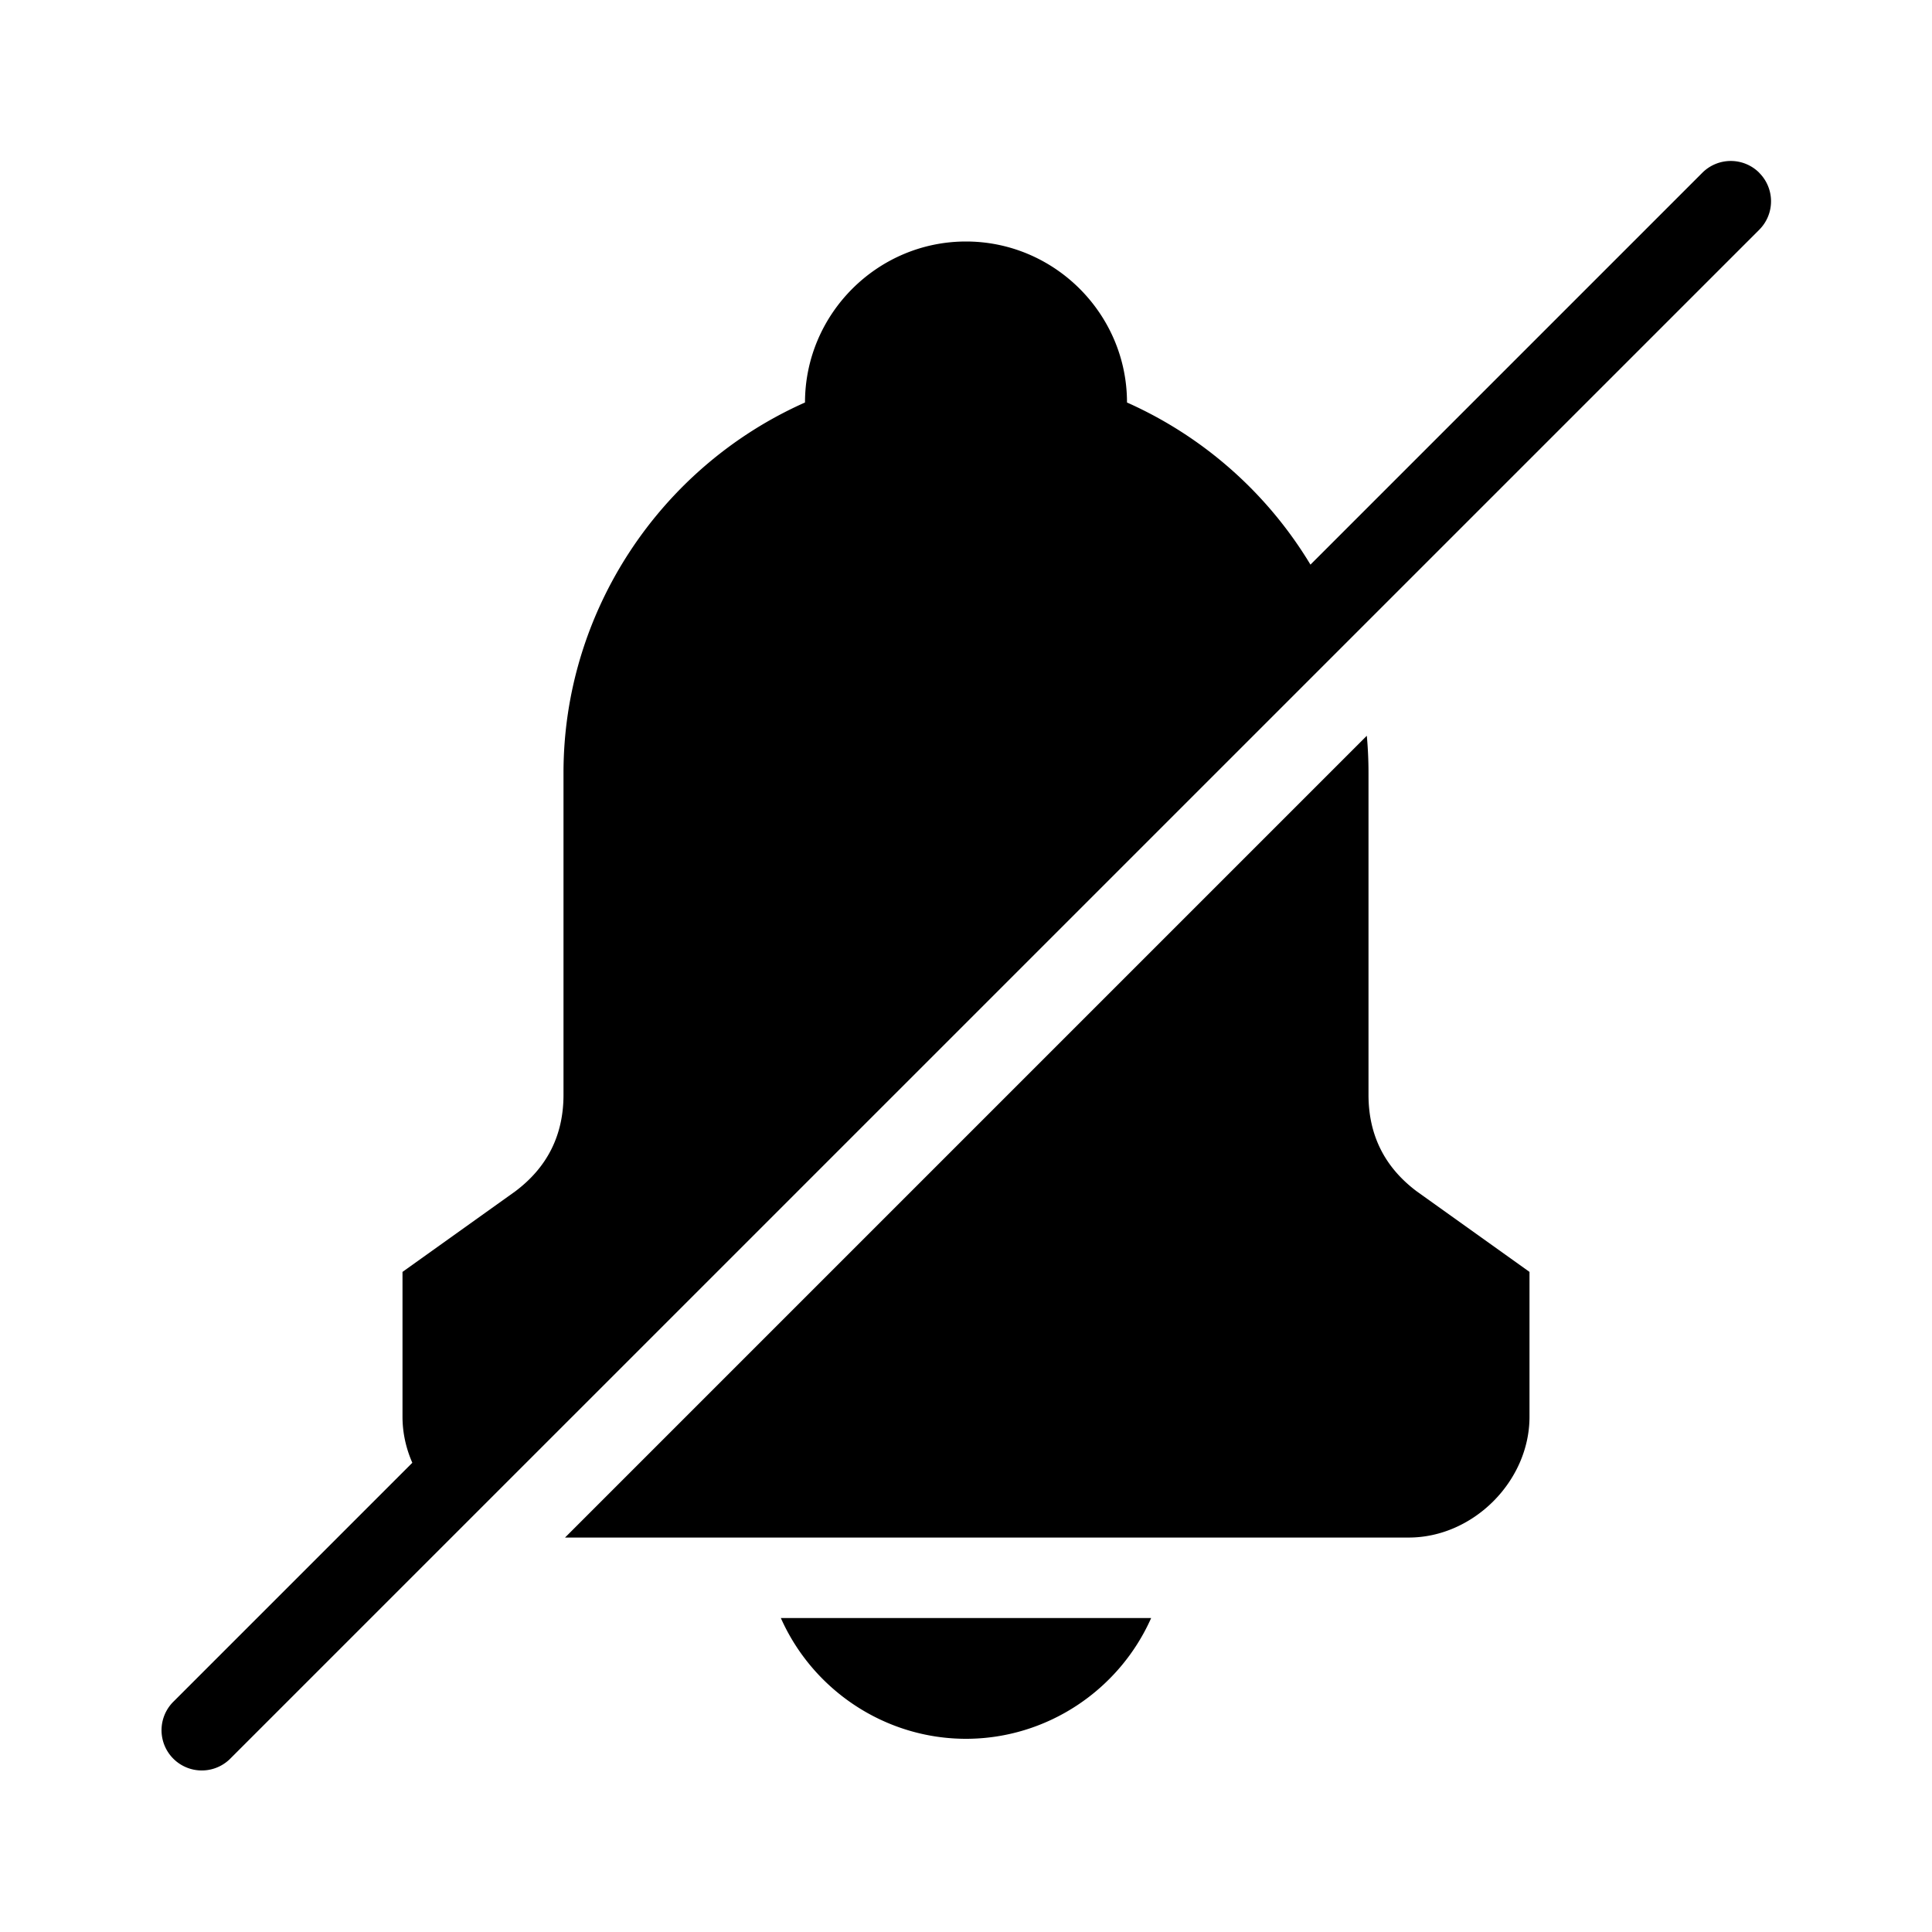<svg xmlns="http://www.w3.org/2000/svg" data-name="Camada 1" viewBox="0 0 24 24"><path stroke-width="0" d="M21.854 2.146a.5.5 0 0 0-.707 0l-4.868 4.868A5.07 5.07 0 0 0 14 5c0-1.1-.9-2-2-2s-2 .9-2 2c-1.8.8-3 2.6-3 4.6v4c0 .5-.2.9-.6 1.2l-1.4 1v1.8c0 .2.044.393.122.571l-2.975 2.975a.5.5 0 0 0 .707.707l19-18.999a.5.5 0 0 0 0-.707zM12 21.6c1 0 1.9-.6 2.3-1.5H9.7c.4.9 1.3 1.5 2.3 1.5zM17 13.6v-4c0-.155-.007-.308-.021-.46l-9.96 9.96H17.5c.8 0 1.5-.7 1.5-1.5v-1.8l-1.4-1c-.4-.3-.6-.7-.6-1.2z"/></svg>